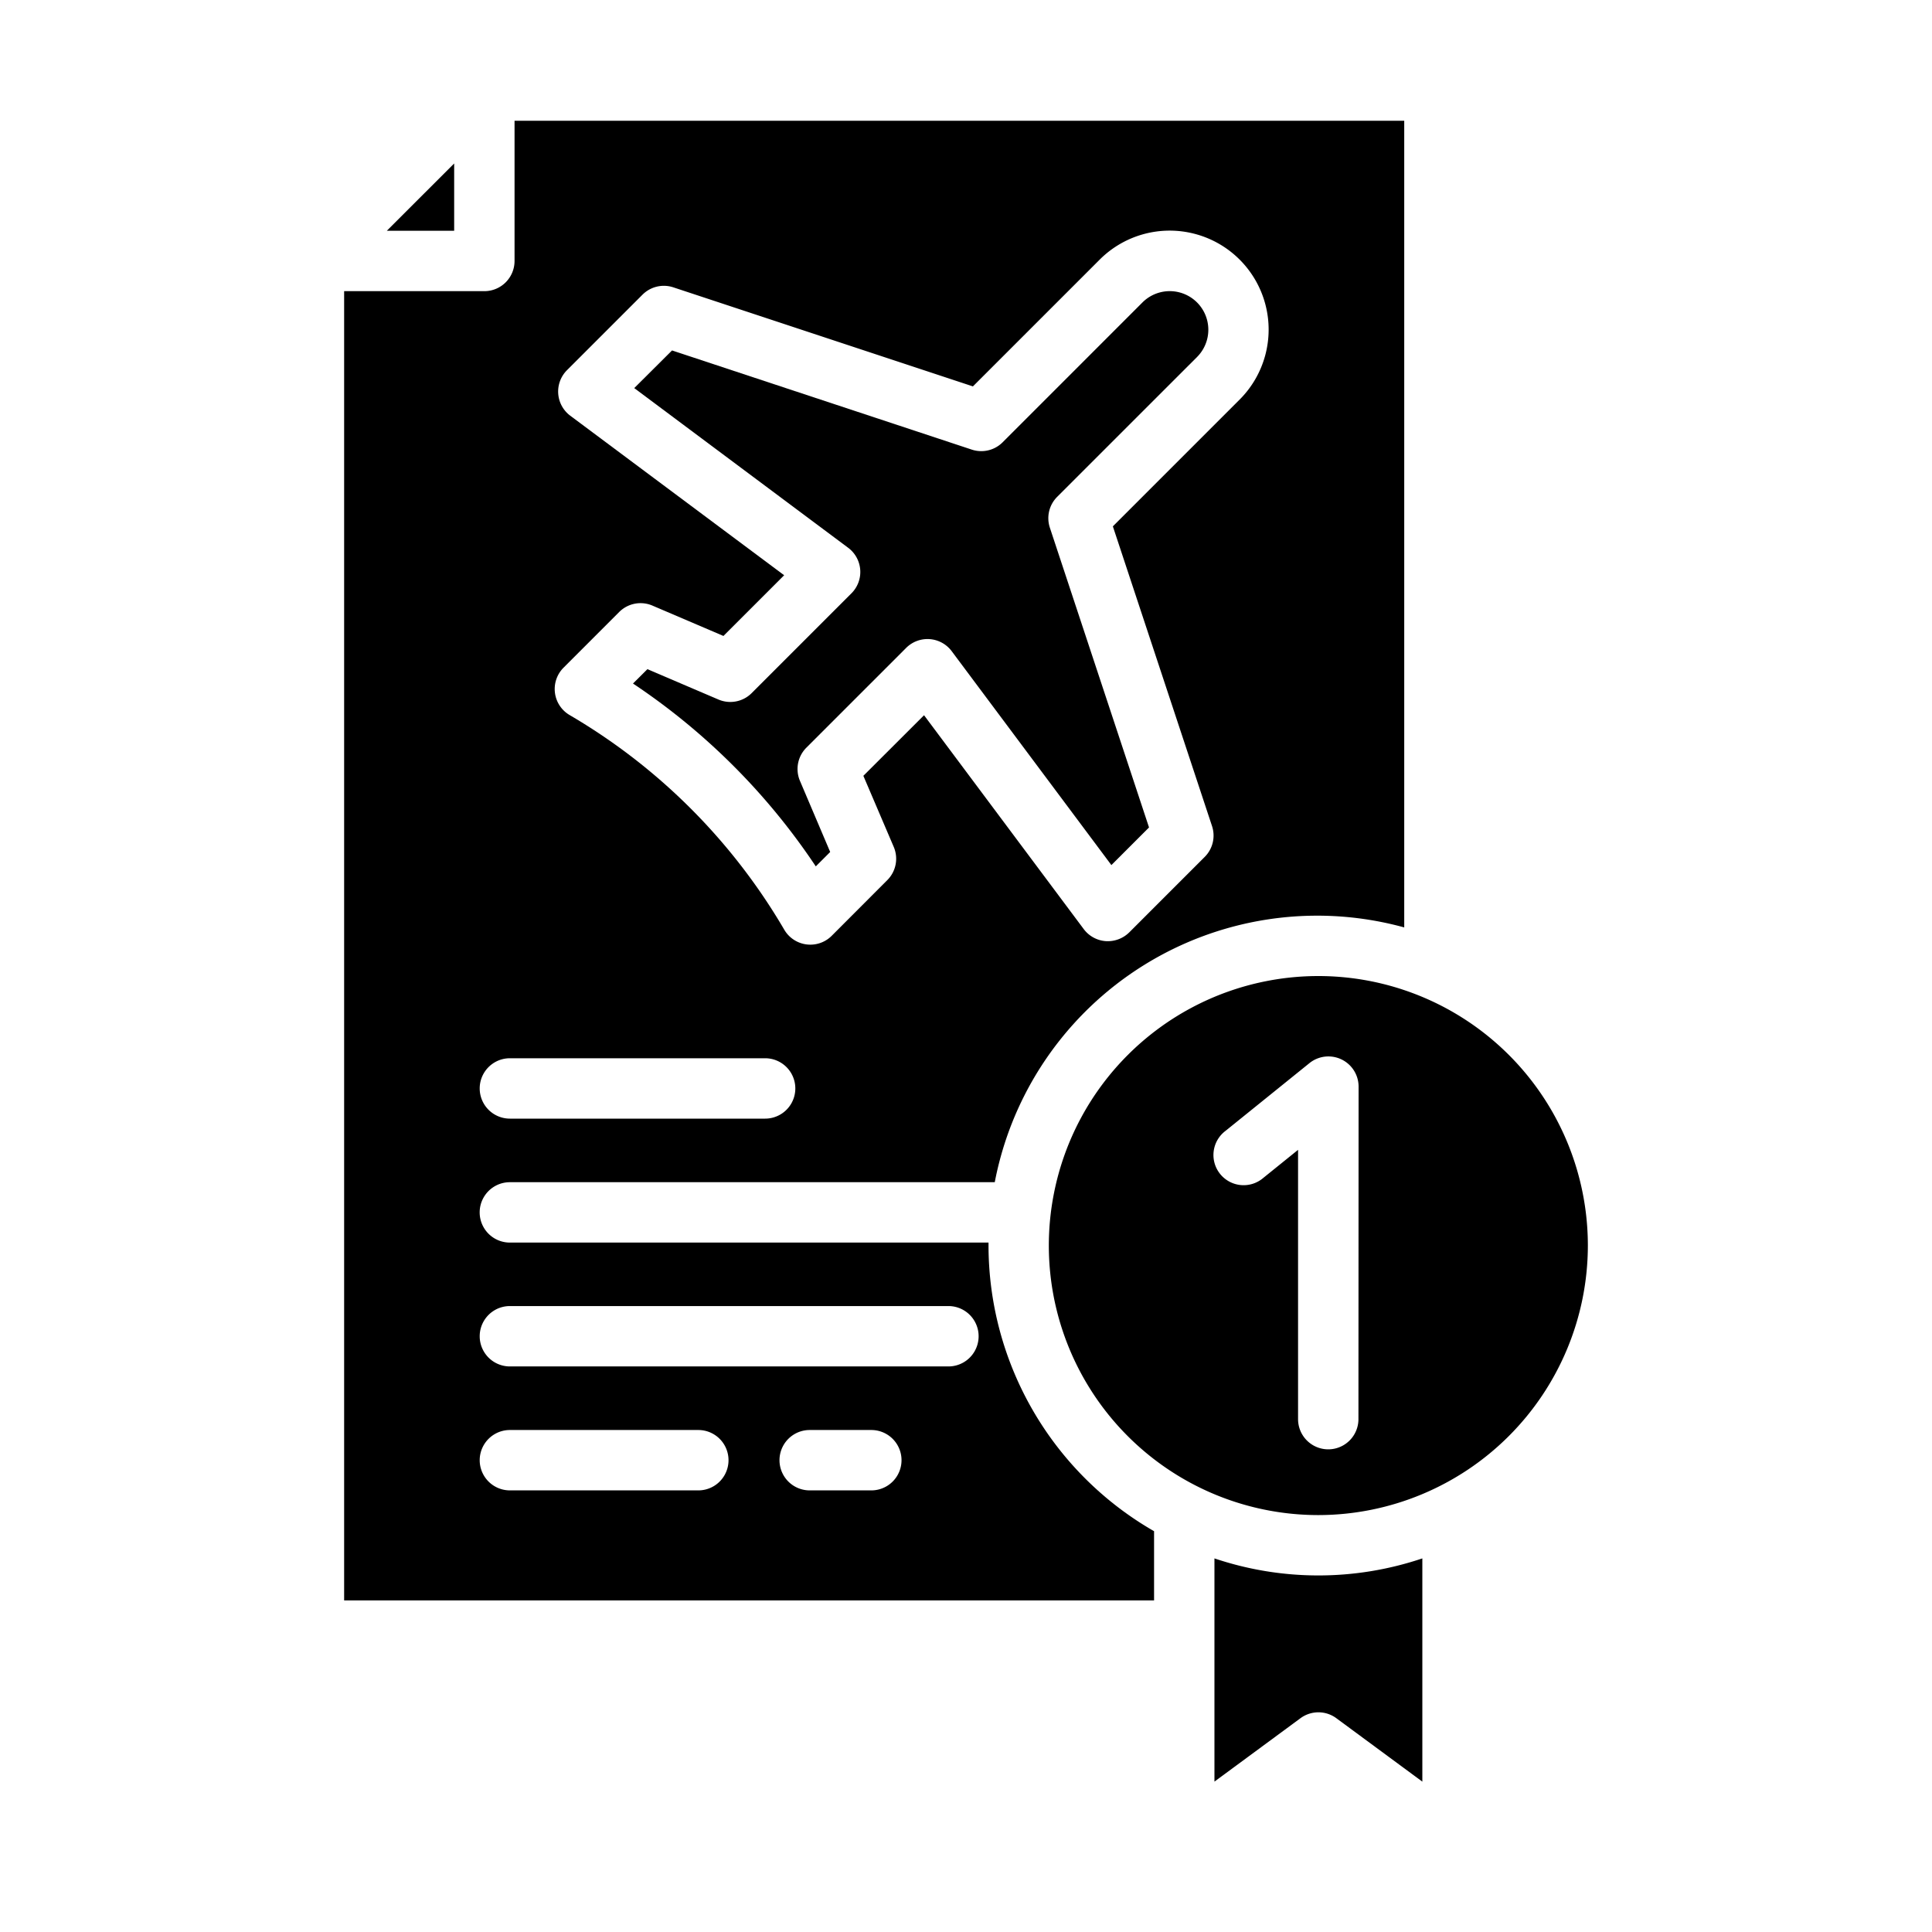<svg id="Layer_1" viewBox="0 0 64 64" xmlns="http://www.w3.org/2000/svg" data-name="Layer 1"><path d="m12.814 7.645h2.231v-2.23z"/><path d="m52.6 41.262a8.928 8.928 0 1 0 -8.927 8.927 8.938 8.938 0 0 0 8.927-8.927zm-7.6 5.749a1 1 0 0 1 -2 0v-8.921l-1.147.926a1 1 0 1 1 -1.253-1.557l2.774-2.239a1 1 0 0 1 1.631.78z"/><path d="m47.117 59.019v-7.395a10.785 10.785 0 0 1 -6.887 0v7.394l2.85-2.1a1 1 0 0 1 1.188 0z"/><path d="m11.4 53.016h26.83v-2.293a10.926 10.926 0 0 1 -5.484-9.461c0-.034 0-.066 0-.1h-15.856a1 1 0 0 1 0-2h16.063a10.875 10.875 0 0 1 13.564-8.44v-26.722h-29.472v4.645a1 1 0 0 1 -1 1h-4.645zm17.465-3.645h-2.043a1 1 0 1 1 0-2h2.042a1 1 0 0 1 0 2zm-11.974-6.106h14.527a1 1 0 0 1 0 2h-14.527a1 1 0 1 1 0-2zm0 4.106h6.242a1 1 0 1 1 0 2h-6.242a1 1 0 1 1 0-2zm2-33.6a1 1 0 0 1 -.109-1.508l2.5-2.5a1 1 0 0 1 1.018-.246l9.929 3.283 4.2-4.2a3.278 3.278 0 1 1 4.636 4.636l-4.2 4.2 3.285 9.929a1 1 0 0 1 -.242 1.021l-2.5 2.5a1.013 1.013 0 0 1 -.78.29 1 1 0 0 1 -.729-.4l-5.289-7.083-2.01 2.007 1.006 2.354a1 1 0 0 1 -.212 1.1l-1.843 1.846a1 1 0 0 1 -.708.293 1.083 1.083 0 0 1 -.127-.008 1 1 0 0 1 -.736-.487 19.84 19.84 0 0 0 -7.111-7.111 1 1 0 0 1 -.2-1.57l1.843-1.844a1 1 0 0 1 1.1-.212l2.353 1.006 2.011-2.011zm-2 21.285h8.455a1 1 0 1 1 0 2h-8.455a1 1 0 1 1 0-2z"/><path d="m21.446 22.167-.477.476a21.8 21.8 0 0 1 6.055 6.057l.477-.477-1.001-2.355a1 1 0 0 1 .212-1.1l3.306-3.306a1 1 0 0 1 1.508.109l5.29 7.086 1.247-1.247-3.285-9.93a1 1 0 0 1 .242-1.021l4.633-4.632a1.278 1.278 0 0 0 -1.808-1.808l-4.632 4.633a1 1 0 0 1 -1.021.242l-9.93-3.285-1.252 1.247 7.087 5.29a1 1 0 0 1 .109 1.508l-3.306 3.306a1 1 0 0 1 -1.1.213z"/></svg>